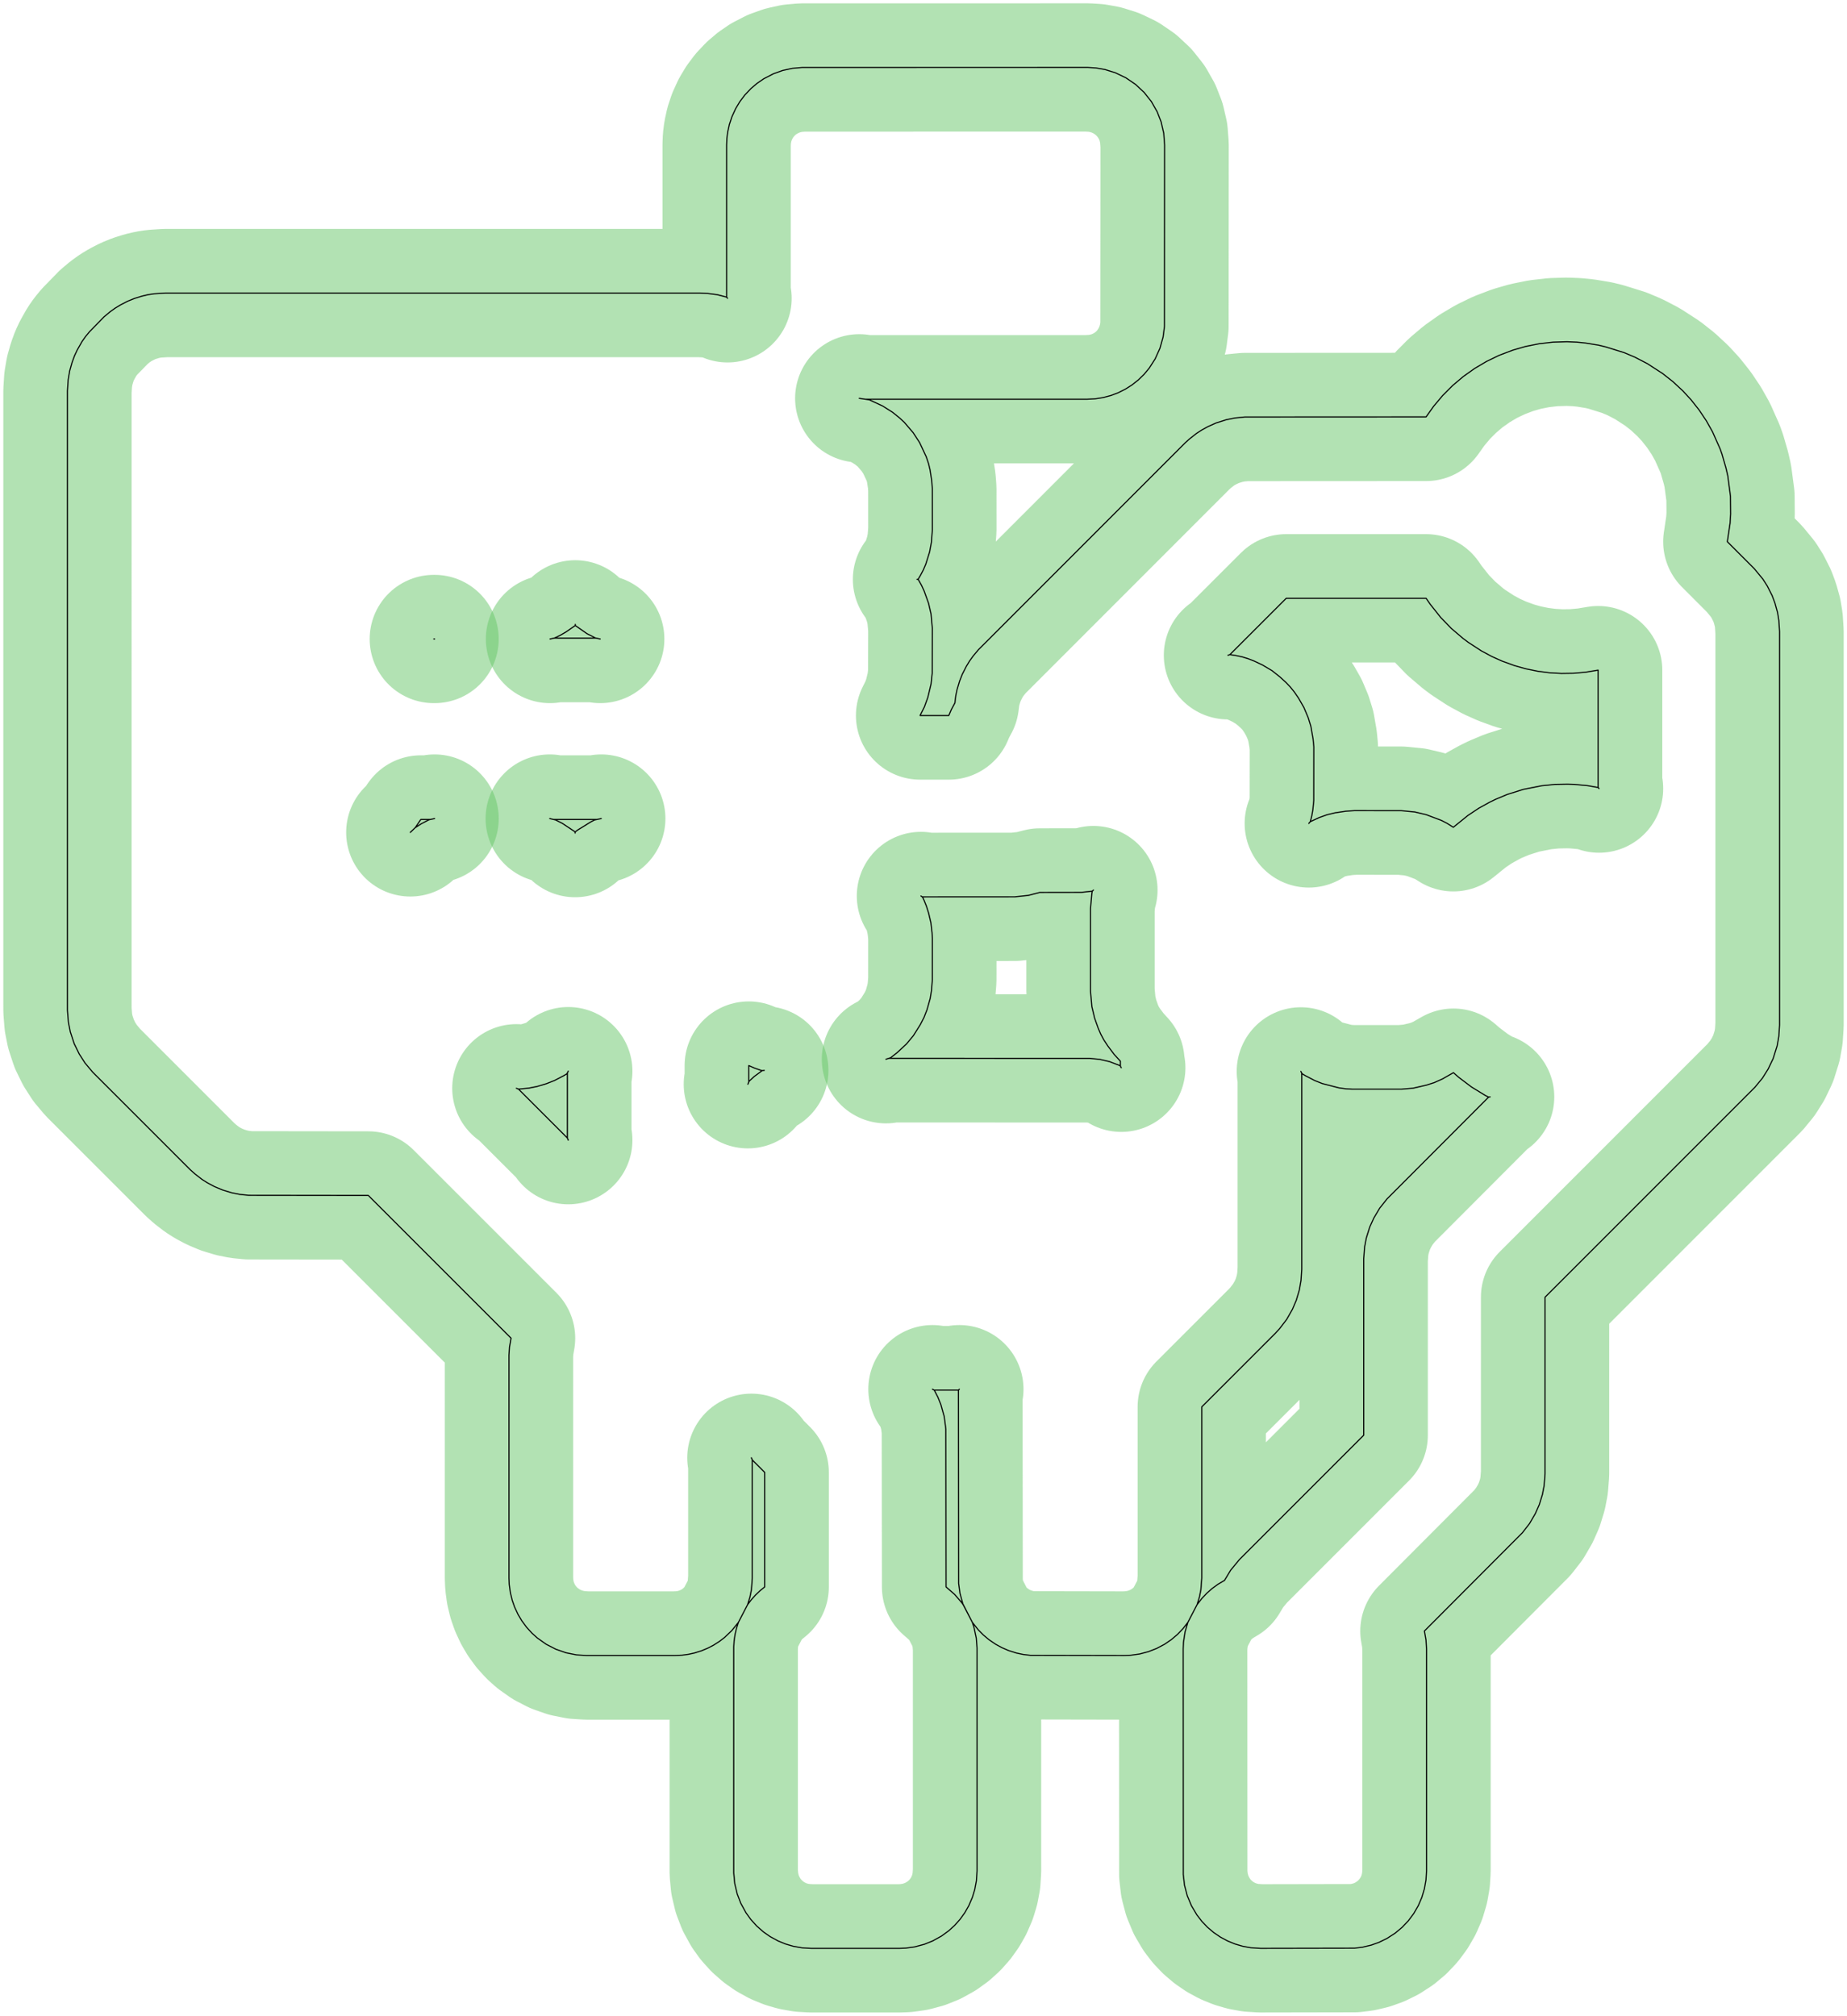 <?xml version="1.0" standalone="no"?>
<!DOCTYPE svg PUBLIC "-//W3C//DTD SVG 1.1//EN"
"http://www.w3.org/Graphics/SVG/1.1/DTD/svg11.dtd">
<!-- original:
<svg width="78.8976" height="86.1165" viewBox="0 0 1643.7 1794.09" version="1.1"
-->
<svg width="7889.76" height="8611.65" viewBox="0 0 1643.7 1794.09" version="1.1"
xmlns="http://www.w3.org/2000/svg"
xmlns:xlink="http://www.w3.org/1999/xlink">
<polyline points="386.068,568.711 386.732,568.711" style="stroke:rgb(103,198,105);stroke-width:114.173;fill:none;stroke-opacity:0.5;stroke-linecap:round;stroke-linejoin:round;;fill:none"/>
<polyline points="386.068,568.711 386.732,568.711" style="stroke:rgb(0,0,0);stroke-width:1px;fill:none;stroke-opacity:1;stroke-linecap:round;stroke-linejoin:round;;fill:none"/>
<polyline points="489.452,568.711 493.276,567.911 530.38,567.911 534.162,568.711 529.82,567.763 522.376,563.961 511.938,556.697 511.926,555.685 511.938,556.697 503.844,562.347 498.358,565.571 493.276,567.911" style="stroke:rgb(103,198,105);stroke-width:114.173;fill:none;stroke-opacity:0.5;stroke-linecap:round;stroke-linejoin:round;;fill:none"/>
<polyline points="489.452,568.711 493.276,567.911 530.38,567.911 534.162,568.711 529.82,567.763 522.376,563.961 511.938,556.697 511.926,555.685 511.938,556.697 503.844,562.347 498.358,565.571 493.276,567.911" style="stroke:rgb(0,0,0);stroke-width:1px;fill:none;stroke-opacity:1;stroke-linecap:round;stroke-linejoin:round;;fill:none"/>
<polyline points="365.142,740.831 369.554,736.585 374.506,729.329 383.058,729.329 386.748,728.529 381.996,729.559 380.588,730.197 374.882,733.195 369.448,736.685" style="stroke:rgb(103,198,105);stroke-width:114.173;fill:none;stroke-opacity:0.5;stroke-linecap:round;stroke-linejoin:round;;fill:none"/>
<polyline points="365.142,740.831 369.554,736.585 374.506,729.329 383.058,729.329 386.748,728.529 381.996,729.559 380.588,730.197 374.882,733.195 369.448,736.685" style="stroke:rgb(0,0,0);stroke-width:1px;fill:none;stroke-opacity:1;stroke-linecap:round;stroke-linejoin:round;;fill:none"/>
<polyline points="489.224,728.529 494.496,729.785 500.414,732.799 510.934,739.769 511.808,740.445 511.808,741.463 511.808,740.445 514.094,738.731 525.766,731.513 529.056,729.809 535.08,728.529 531.316,729.329 532.722,729.029 531.316,729.329 492.578,729.329 489.294,728.545" style="stroke:rgb(103,198,105);stroke-width:114.173;fill:none;stroke-opacity:0.5;stroke-linecap:round;stroke-linejoin:round;;fill:none"/>
<polyline points="489.224,728.529 494.496,729.785 500.414,732.799 510.934,739.769 511.808,740.445 511.808,741.463 511.808,740.445 514.094,738.731 525.766,731.513 529.056,729.809 535.08,728.529 531.316,729.329 532.722,729.029 531.316,729.329 492.578,729.329 489.294,728.545" style="stroke:rgb(0,0,0);stroke-width:1px;fill:none;stroke-opacity:1;stroke-linecap:round;stroke-linejoin:round;;fill:none"/>
<polyline points="788.42,942.729 792.578,941.405 798.238,937.003 806.676,929.149 812.888,921.671 819.014,911.899 822.334,905.455 824.96,898.699 827.828,888.533 828.98,881.453 829.702,872.253 829.718,835.277 829.47,830.225 828.432,821.291 826.428,812.767 824.454,806.509 822.38,801.335 820.956,798.355 819.572,797.427 820.766,798.227 903.124,798.179 915.162,796.899 925.338,794.289 962.274,794.219 972.058,793.131 973.05,792.173 972.006,793.181 971.674,795.115 970.476,808.703 970.476,882.239 971.682,895.877 974.094,906.063 977.33,915.177 979.584,920.387 982.26,925.393 985.81,930.823 991.626,938.549 997.046,944.449 997.046,948.947 997.846,950.321 996.75,948.437 987.28,944.823 978.692,942.841 969.924,941.971 790.934,941.929 789.822,942.281" style="stroke:rgb(103,198,105);stroke-width:114.173;fill:none;stroke-opacity:0.5;stroke-linecap:round;stroke-linejoin:round;;fill:none"/>
<polyline points="788.42,942.729 792.578,941.405 798.238,937.003 806.676,929.149 812.888,921.671 819.014,911.899 822.334,905.455 824.96,898.699 827.828,888.533 828.98,881.453 829.702,872.253 829.718,835.277 829.47,830.225 828.432,821.291 826.428,812.767 824.454,806.509 822.38,801.335 820.956,798.355 819.572,797.427 820.766,798.227 903.124,798.179 915.162,796.899 925.338,794.289 962.274,794.219 972.058,793.131 973.05,792.173 972.006,793.181 971.674,795.115 970.476,808.703 970.476,882.239 971.682,895.877 974.094,906.063 977.33,915.177 979.584,920.387 982.26,925.393 985.81,930.823 991.626,938.549 997.046,944.449 997.046,948.947 997.846,950.321 996.75,948.437 987.28,944.823 978.692,942.841 969.924,941.971 790.934,941.929 789.822,942.281" style="stroke:rgb(0,0,0);stroke-width:1px;fill:none;stroke-opacity:1;stroke-linecap:round;stroke-linejoin:round;;fill:none"/>
<polyline points="666.338,963.089 666.338,948.351 671.398,950.583 676.662,952.415 678.27,952.905 680.166,952.641 678.234,952.909 671.264,958.047 666.69,962.253 665.538,964.995" style="stroke:rgb(103,198,105);stroke-width:114.173;fill:none;stroke-opacity:0.5;stroke-linecap:round;stroke-linejoin:round;;fill:none"/>
<polyline points="666.338,963.089 666.338,948.351 671.398,950.583 676.662,952.415 678.27,952.905 680.166,952.641 678.234,952.909 671.264,958.047 666.69,962.253 665.538,964.995" style="stroke:rgb(0,0,0);stroke-width:1px;fill:none;stroke-opacity:1;stroke-linecap:round;stroke-linejoin:round;;fill:none"/>
<polyline points="504.918,1012.83 504.918,954.881 505.72,953.345 504.494,955.697 501.744,957.337 493.448,961.663 486.038,964.583 477.85,967.007 470.826,968.403 461.544,969.347 459.532,968.571 461.374,969.281 504.918,1012.83 505.718,1014.76" style="stroke:rgb(103,198,105);stroke-width:114.173;fill:none;stroke-opacity:0.5;stroke-linecap:round;stroke-linejoin:round;;fill:none"/>
<polyline points="504.918,1012.83 504.918,954.881 505.72,953.345 504.494,955.697 501.744,957.337 493.448,961.663 486.038,964.583 477.85,967.007 470.826,968.403 461.544,969.347 459.532,968.571 461.374,969.281 504.918,1012.83 505.718,1014.76" style="stroke:rgb(0,0,0);stroke-width:1px;fill:none;stroke-opacity:1;stroke-linecap:round;stroke-linejoin:round;;fill:none"/>
<polyline points="665.308,1428.15 668.56,1423.85 672.288,1419.66 676.348,1415.78 680.51,1412.4 680.51,1310.4 669.486,1299.37 668.686,1297.44 669.486,1299.37 669.488,1404.53 668.7,1414.91 667.442,1421.19 665.316,1428.13 657.124,1443.91 651.25,1451.22 644.876,1457.3 640.436,1460.73 635.038,1464.19 630.07,1466.8 624.154,1469.27 618.034,1471.18 612.554,1472.38 606.994,1473.13 600.59,1473.42 521.85,1473.42 513.056,1472.86 503.63,1470.97 494.56,1467.79 486.022,1463.38 478.18,1457.82 473.416,1453.53 468.56,1448.2 464.286,1442.39 461.016,1436.87 457.968,1430.34 455.846,1424.29 454.142,1417.28 453.18,1410.13 452.952,1404.53 452.956,1206.09 453.418,1198.89 454.81,1191 327.788,1063.97 221.404,1063.84 213.412,1063.03 206.392,1061.63 198.086,1059.11 190.756,1056.03 184.504,1052.69 179.802,1049.7 173.57,1044.88 169.16,1040.93 82.496,954.243 75.706,946.147 70.544,938.123 66.03,928.901 62.578,918.393 60.872,909.813 60.044,899.229 60.038,347.833 60.68,337.985 62.004,330.145 64.138,322.557 66.332,316.585 68.698,311.545 72.948,304.047 76.108,299.533 79.618,295.287 92.504,282.057 98.008,277.465 102.53,274.211 107.298,271.331 113.602,268.087 119.496,265.685 126.264,263.573 131.686,262.297 137.194,261.465 147.046,260.821 623.03,260.821 629.782,261.153 638.384,262.295 646.652,264.417 647.444,265.495 646.652,264.417 646.652,128.935 646.882,123.329 647.566,117.763 649.106,110.717 651.374,103.871 654.718,96.591 658.432,90.409 662.772,84.649 668.27,78.821 673.768,74.155 679.722,70.087 688.262,65.673 696.56,62.707 705.168,60.825 713.948,60.057 968.32,60.043 975.518,60.505 983.408,61.895 992.584,64.759 1001.97,69.267 1010.57,75.139 1018.18,82.241 1024.64,90.409 1029.79,99.455 1033.29,108.409 1035.63,118.555 1036.42,128.935 1036.3,290.421 1035.07,299.955 1032.26,309.979 1027.97,319.467 1022.78,327.559 1018.18,333.111 1013.02,338.151 1007.36,342.623 1001.27,346.481 994.808,349.679 988.81,351.941 981.844,353.809 974.72,354.937 967.52,355.315 770.038,355.315 764.674,354.515 773.662,355.855 785.494,361.345 794.34,366.947 800.708,372.097 804.78,375.897 812.682,385.131 818.386,393.911 824.296,406.541 826.358,412.687 827.682,418.203 829.188,427.947 829.704,434.951 829.718,471.805 828.888,482.639 827.28,491.255 823.88,502.131 821.656,507.311 819.014,512.293 817.008,515.647 816.07,515.653 817.058,515.645 817.75,516.761 820.118,521.009 822.494,526.163 826.378,537.011 828.552,546.435 829.708,559.153 829.594,599.215 828.578,608.723 825.72,620.639 822.728,628.975 818.802,636.809 844.362,636.809 846.648,631.465 849.786,625.647 850.6,619.083 851.748,613.635 854.006,606.081 856.34,600.159 859.914,593.133 862.79,588.365 866.042,583.843 870.716,578.251 1054.75,394.107 1058.51,390.701 1064.74,385.793 1069.41,382.751 1074.92,379.723 1082.18,376.469 1091.21,373.601 1099,372.005 1107.84,371.143 1269.1,371.061 1275.82,361.599 1283.81,352.089 1292.75,343.121 1302.23,335.111 1312.32,327.943 1322.97,321.643 1334.11,316.261 1346.45,311.575 1357.55,308.383 1369.73,305.933 1382.12,304.513 1394.43,304.153 1403.3,304.513 1411.31,305.333 1422.77,307.233 1429.19,308.805 1445.33,313.829 1455.06,317.943 1466.08,323.675 1479.63,332.457 1488.73,339.633 1497.67,347.939 1504.82,355.697 1512.06,364.859 1518.53,374.541 1524.05,384.371 1530.81,399.585 1532.43,404.169 1535.98,416.479 1537.61,423.575 1540.01,441.649 1540.15,457.455 1539.68,465.459 1537.2,482.115 1561.2,506.147 1568.93,515.529 1572.77,521.571 1577.05,530.021 1579.56,536.727 1581.87,545.091 1583.02,552.157 1583.66,562.007 1583.66,912.401 1583.02,922.249 1581.51,930.865 1577.96,942.179 1573.53,951.439 1568.46,959.523 1561.78,967.643 1375,1154.49 1374.99,1311.67 1374.16,1322.25 1372.66,1330.06 1369.87,1339.11 1366.33,1347.12 1361.17,1355.99 1354.81,1364.18 1267.63,1451.62 1269.02,1459.52 1269.49,1467.52 1269.49,1665.16 1269.02,1673.15 1267.63,1681.04 1265.33,1688.72 1262.16,1696.08 1258.15,1703.02 1253.37,1709.44 1247.87,1715.27 1241.73,1720.42 1234.34,1725.22 1227.14,1728.73 1220.35,1731.16 1212.55,1733.01 1205.4,1733.89 1121.85,1734.05 1113.06,1733.49 1105.96,1732.2 1099.04,1730.17 1092.37,1727.43 1086.02,1724 1080.07,1719.94 1074.57,1715.27 1069.59,1710.05 1065.18,1704.34 1060.28,1696.08 1056.58,1687.21 1054.14,1677.91 1053.03,1668.36 1052.95,1467.52 1053.18,1461.91 1054.63,1452.41 1057.12,1443.9 1065.3,1428.16 1069.59,1422.62 1073.99,1417.96 1078.8,1413.72 1083.99,1409.95 1089.72,1406.57 1095.24,1397.42 1102.97,1388.04 1213.58,1277.39 1213.59,1120.22 1214.41,1109.63 1215.92,1101.82 1218.99,1092.02 1222.61,1084.06 1227.85,1075.23 1234.32,1067.07 1324.75,976.453 1326.11,976.231 1324.75,976.453 1321.66,974.879 1309.54,967.435 1298.2,958.857 1293.45,954.689 1283.7,960.263 1276.35,963.551 1269.45,965.761 1257.69,968.473 1247.27,969.389 1203.51,969.389 1197.89,969.093 1191.51,968.193 1176.71,964.369 1169.98,961.681 1161.66,957.349 1158.77,955.621 1157.66,953.557 1158.46,955.049 1158.46,1129.72 1157.82,1139.57 1156.31,1148.19 1153.6,1157.26 1150.16,1165.31 1145.08,1174.23 1138.82,1182.43 1134.82,1186.79 1069.49,1252.13 1069.49,1404.53 1068.7,1414.91 1067.44,1421.19 1065.32,1428.13 1057.12,1443.9 1052.85,1449.42 1047.87,1454.64 1042.37,1459.31 1036.42,1463.38 1029.34,1467.14 1021.88,1470.05 1014.13,1472.08 1006.2,1473.19 1000.59,1473.42 917.044,1473.26 910.676,1472.51 904.406,1471.18 897.534,1468.99 891.648,1466.45 886.022,1463.38 880.066,1459.31 875.156,1455.19 870.648,1450.63 865.31,1443.89 857.126,1428.14 855.854,1426.37 849.59,1419.08 841.928,1412.4 841.74,1271.9 840.298,1260.83 837.33,1250.17 834.666,1243.53 831.45,1237.28 829.822,1236.4 831.314,1237.2 852.952,1237.2 853.752,1236.4 852.952,1237.2 853.12,1409.33 854.296,1418.07 856.838,1427.34 865.31,1443.89 866.818,1448.53 868.818,1457.93 869.482,1466.72 869.488,1665.16 868.924,1673.95 867.442,1681.82 865.332,1688.72 862.16,1696.08 858.59,1702.34 854.384,1708.2 849.59,1713.59 844.26,1718.45 837.778,1723.16 830.07,1727.43 822.642,1730.43 814.13,1732.71 806.196,1733.82 800.59,1734.05 721.85,1734.05 713.852,1733.59 705.96,1732.2 699.04,1730.17 692.37,1727.43 685.34,1723.58 679.432,1719.45 673.416,1714.16 668.054,1708.2 663.85,1702.34 659.238,1693.91 656.08,1685.68 653.864,1676.33 652.97,1666.76 652.97,1465.91 653.33,1460.32 654.142,1454.77 655.404,1449.3 657.124,1443.91" style="stroke:rgb(103,198,105);stroke-width:114.173;fill:none;stroke-opacity:0.5;stroke-linecap:round;stroke-linejoin:round;;fill:none"/>
<polyline points="665.308,1428.15 668.56,1423.85 672.288,1419.66 676.348,1415.78 680.51,1412.4 680.51,1310.4 669.486,1299.37 668.686,1297.44 669.486,1299.37 669.488,1404.53 668.7,1414.91 667.442,1421.19 665.316,1428.13 657.124,1443.91 651.25,1451.22 644.876,1457.3 640.436,1460.73 635.038,1464.19 630.07,1466.8 624.154,1469.27 618.034,1471.18 612.554,1472.38 606.994,1473.13 600.59,1473.42 521.85,1473.42 513.056,1472.86 503.63,1470.97 494.56,1467.79 486.022,1463.38 478.18,1457.82 473.416,1453.53 468.56,1448.2 464.286,1442.39 461.016,1436.87 457.968,1430.34 455.846,1424.29 454.142,1417.28 453.18,1410.13 452.952,1404.53 452.956,1206.09 453.418,1198.89 454.81,1191 327.788,1063.97 221.404,1063.84 213.412,1063.03 206.392,1061.63 198.086,1059.11 190.756,1056.03 184.504,1052.69 179.802,1049.7 173.57,1044.88 169.16,1040.93 82.496,954.243 75.706,946.147 70.544,938.123 66.03,928.901 62.578,918.393 60.872,909.813 60.044,899.229 60.038,347.833 60.68,337.985 62.004,330.145 64.138,322.557 66.332,316.585 68.698,311.545 72.948,304.047 76.108,299.533 79.618,295.287 92.504,282.057 98.008,277.465 102.53,274.211 107.298,271.331 113.602,268.087 119.496,265.685 126.264,263.573 131.686,262.297 137.194,261.465 147.046,260.821 623.03,260.821 629.782,261.153 638.384,262.295 646.652,264.417 647.444,265.495 646.652,264.417 646.652,128.935 646.882,123.329 647.566,117.763 649.106,110.717 651.374,103.871 654.718,96.591 658.432,90.409 662.772,84.649 668.27,78.821 673.768,74.155 679.722,70.087 688.262,65.673 696.56,62.707 705.168,60.825 713.948,60.057 968.32,60.043 975.518,60.505 983.408,61.895 992.584,64.759 1001.97,69.267 1010.57,75.139 1018.18,82.241 1024.64,90.409 1029.79,99.455 1033.29,108.409 1035.63,118.555 1036.42,128.935 1036.3,290.421 1035.07,299.955 1032.26,309.979 1027.97,319.467 1022.78,327.559 1018.18,333.111 1013.02,338.151 1007.36,342.623 1001.27,346.481 994.808,349.679 988.81,351.941 981.844,353.809 974.72,354.937 967.52,355.315 770.038,355.315 764.674,354.515 773.662,355.855 785.494,361.345 794.34,366.947 800.708,372.097 804.78,375.897 812.682,385.131 818.386,393.911 824.296,406.541 826.358,412.687 827.682,418.203 829.188,427.947 829.704,434.951 829.718,471.805 828.888,482.639 827.28,491.255 823.88,502.131 821.656,507.311 819.014,512.293 817.008,515.647 816.07,515.653 817.058,515.645 817.75,516.761 820.118,521.009 822.494,526.163 826.378,537.011 828.552,546.435 829.708,559.153 829.594,599.215 828.578,608.723 825.72,620.639 822.728,628.975 818.802,636.809 844.362,636.809 846.648,631.465 849.786,625.647 850.6,619.083 851.748,613.635 854.006,606.081 856.34,600.159 859.914,593.133 862.79,588.365 866.042,583.843 870.716,578.251 1054.75,394.107 1058.51,390.701 1064.74,385.793 1069.41,382.751 1074.92,379.723 1082.18,376.469 1091.21,373.601 1099,372.005 1107.84,371.143 1269.1,371.061 1275.82,361.599 1283.81,352.089 1292.75,343.121 1302.23,335.111 1312.32,327.943 1322.97,321.643 1334.11,316.261 1346.45,311.575 1357.55,308.383 1369.73,305.933 1382.12,304.513 1394.43,304.153 1403.3,304.513 1411.31,305.333 1422.77,307.233 1429.19,308.805 1445.33,313.829 1455.06,317.943 1466.08,323.675 1479.63,332.457 1488.73,339.633 1497.67,347.939 1504.82,355.697 1512.06,364.859 1518.53,374.541 1524.05,384.371 1530.81,399.585 1532.43,404.169 1535.98,416.479 1537.61,423.575 1540.01,441.649 1540.15,457.455 1539.68,465.459 1537.2,482.115 1561.2,506.147 1568.93,515.529 1572.77,521.571 1577.05,530.021 1579.56,536.727 1581.87,545.091 1583.02,552.157 1583.66,562.007 1583.66,912.401 1583.02,922.249 1581.51,930.865 1577.96,942.179 1573.53,951.439 1568.46,959.523 1561.78,967.643 1375,1154.49 1374.99,1311.67 1374.16,1322.25 1372.66,1330.06 1369.87,1339.11 1366.33,1347.12 1361.17,1355.99 1354.81,1364.18 1267.63,1451.62 1269.02,1459.52 1269.49,1467.52 1269.49,1665.16 1269.02,1673.15 1267.63,1681.04 1265.33,1688.72 1262.16,1696.08 1258.15,1703.02 1253.37,1709.44 1247.87,1715.27 1241.73,1720.42 1234.34,1725.22 1227.14,1728.73 1220.35,1731.16 1212.55,1733.01 1205.4,1733.89 1121.85,1734.05 1113.06,1733.49 1105.96,1732.2 1099.04,1730.17 1092.37,1727.43 1086.02,1724 1080.07,1719.94 1074.57,1715.27 1069.59,1710.05 1065.18,1704.34 1060.28,1696.08 1056.58,1687.21 1054.14,1677.91 1053.03,1668.36 1052.95,1467.52 1053.18,1461.91 1054.63,1452.41 1057.12,1443.9 1065.3,1428.16 1069.59,1422.62 1073.99,1417.96 1078.8,1413.72 1083.99,1409.95 1089.72,1406.57 1095.24,1397.42 1102.97,1388.04 1213.58,1277.39 1213.59,1120.22 1214.41,1109.63 1215.92,1101.82 1218.99,1092.02 1222.61,1084.06 1227.85,1075.23 1234.32,1067.07 1324.75,976.453 1326.11,976.231 1324.75,976.453 1321.66,974.879 1309.54,967.435 1298.2,958.857 1293.45,954.689 1283.7,960.263 1276.35,963.551 1269.45,965.761 1257.69,968.473 1247.27,969.389 1203.51,969.389 1197.89,969.093 1191.51,968.193 1176.71,964.369 1169.98,961.681 1161.66,957.349 1158.77,955.621 1157.66,953.557 1158.46,955.049 1158.46,1129.72 1157.82,1139.57 1156.31,1148.19 1153.6,1157.26 1150.16,1165.31 1145.08,1174.23 1138.82,1182.43 1134.82,1186.79 1069.49,1252.13 1069.49,1404.53 1068.7,1414.91 1067.44,1421.19 1065.32,1428.13 1057.12,1443.9 1052.85,1449.42 1047.87,1454.64 1042.37,1459.31 1036.42,1463.38 1029.34,1467.14 1021.88,1470.05 1014.13,1472.08 1006.2,1473.19 1000.59,1473.42 917.044,1473.26 910.676,1472.51 904.406,1471.18 897.534,1468.99 891.648,1466.45 886.022,1463.38 880.066,1459.31 875.156,1455.19 870.648,1450.63 865.31,1443.89 857.126,1428.14 855.854,1426.37 849.59,1419.08 841.928,1412.4 841.74,1271.9 840.298,1260.83 837.33,1250.17 834.666,1243.53 831.45,1237.28 829.822,1236.4 831.314,1237.2 852.952,1237.2 853.752,1236.4 852.952,1237.2 853.12,1409.33 854.296,1418.07 856.838,1427.34 865.31,1443.89 866.818,1448.53 868.818,1457.93 869.482,1466.72 869.488,1665.16 868.924,1673.95 867.442,1681.82 865.332,1688.72 862.16,1696.08 858.59,1702.34 854.384,1708.2 849.59,1713.59 844.26,1718.45 837.778,1723.16 830.07,1727.43 822.642,1730.43 814.13,1732.71 806.196,1733.82 800.59,1734.05 721.85,1734.05 713.852,1733.59 705.96,1732.2 699.04,1730.17 692.37,1727.43 685.34,1723.58 679.432,1719.45 673.416,1714.16 668.054,1708.2 663.85,1702.34 659.238,1693.91 656.08,1685.68 653.864,1676.33 652.97,1666.76 652.97,1465.91 653.33,1460.32 654.142,1454.77 655.404,1449.3 657.124,1443.91" style="stroke:rgb(0,0,0);stroke-width:1px;fill:none;stroke-opacity:1;stroke-linecap:round;stroke-linejoin:round;;fill:none"/>
<polyline points="1164.73,732.859 1166.05,731.319 1167.37,726.239 1168.35,720.699 1169.16,712.407 1169.22,664.691 1168.54,657.701 1166.56,646.385 1164.19,638.701 1160.39,629.703 1155.65,621.419 1151.92,615.975 1148.39,611.577 1144.51,607.483 1139,602.435 1132.02,596.889 1123.66,591.923 1116.16,588.373 1110.87,586.281 1105.44,584.631 1099.88,583.435 1094.51,582.619 1092.8,583.201 1094.51,582.619 1144.65,532.479 1269.12,532.479 1272.76,537.747 1282.05,549.467 1291.59,559.333 1301.99,568.203 1306.74,571.745 1318.16,579.197 1327.61,584.277 1336.76,588.391 1347.73,592.387 1357.92,595.251 1368.49,597.409 1378.95,598.765 1389.48,599.373 1400.31,599.213 1411.1,598.259 1422.24,596.423 1422.24,700.869 1423.04,701.847 1422.24,700.869 1412.54,699.171 1400.91,698.085 1395.02,697.897 1383.86,698.099 1372.12,699.301 1355.7,702.549 1341.26,707.093 1330.96,711.399 1325.66,713.987 1316.1,719.269 1306.31,725.791 1293.34,736.289 1287.82,732.799 1282.8,730.197 1269.24,725.073 1259.09,722.669 1247.13,721.501 1205.42,721.459 1197.64,721.987 1188.12,723.425 1181.01,725.133 1174.11,727.585 1166.05,731.319" style="stroke:rgb(103,198,105);stroke-width:114.173;fill:none;stroke-opacity:0.5;stroke-linecap:round;stroke-linejoin:round;;fill:none"/>
<polyline points="1164.73,732.859 1166.05,731.319 1167.37,726.239 1168.35,720.699 1169.16,712.407 1169.22,664.691 1168.54,657.701 1166.56,646.385 1164.19,638.701 1160.39,629.703 1155.65,621.419 1151.92,615.975 1148.39,611.577 1144.51,607.483 1139,602.435 1132.02,596.889 1123.66,591.923 1116.16,588.373 1110.87,586.281 1105.44,584.631 1099.88,583.435 1094.51,582.619 1092.8,583.201 1094.51,582.619 1144.65,532.479 1269.12,532.479 1272.76,537.747 1282.05,549.467 1291.59,559.333 1301.99,568.203 1306.74,571.745 1318.16,579.197 1327.61,584.277 1336.76,588.391 1347.73,592.387 1357.92,595.251 1368.49,597.409 1378.95,598.765 1389.48,599.373 1400.31,599.213 1411.1,598.259 1422.24,596.423 1422.24,700.869 1423.04,701.847 1422.24,700.869 1412.54,699.171 1400.91,698.085 1395.02,697.897 1383.86,698.099 1372.12,699.301 1355.7,702.549 1341.26,707.093 1330.96,711.399 1325.66,713.987 1316.1,719.269 1306.31,725.791 1293.34,736.289 1287.82,732.799 1282.8,730.197 1269.24,725.073 1259.09,722.669 1247.13,721.501 1205.42,721.459 1197.64,721.987 1188.12,723.425 1181.01,725.133 1174.11,727.585 1166.05,731.319" style="stroke:rgb(0,0,0);stroke-width:1px;fill:none;stroke-opacity:1;stroke-linecap:round;stroke-linejoin:round;;fill:none"/>
</svg>
